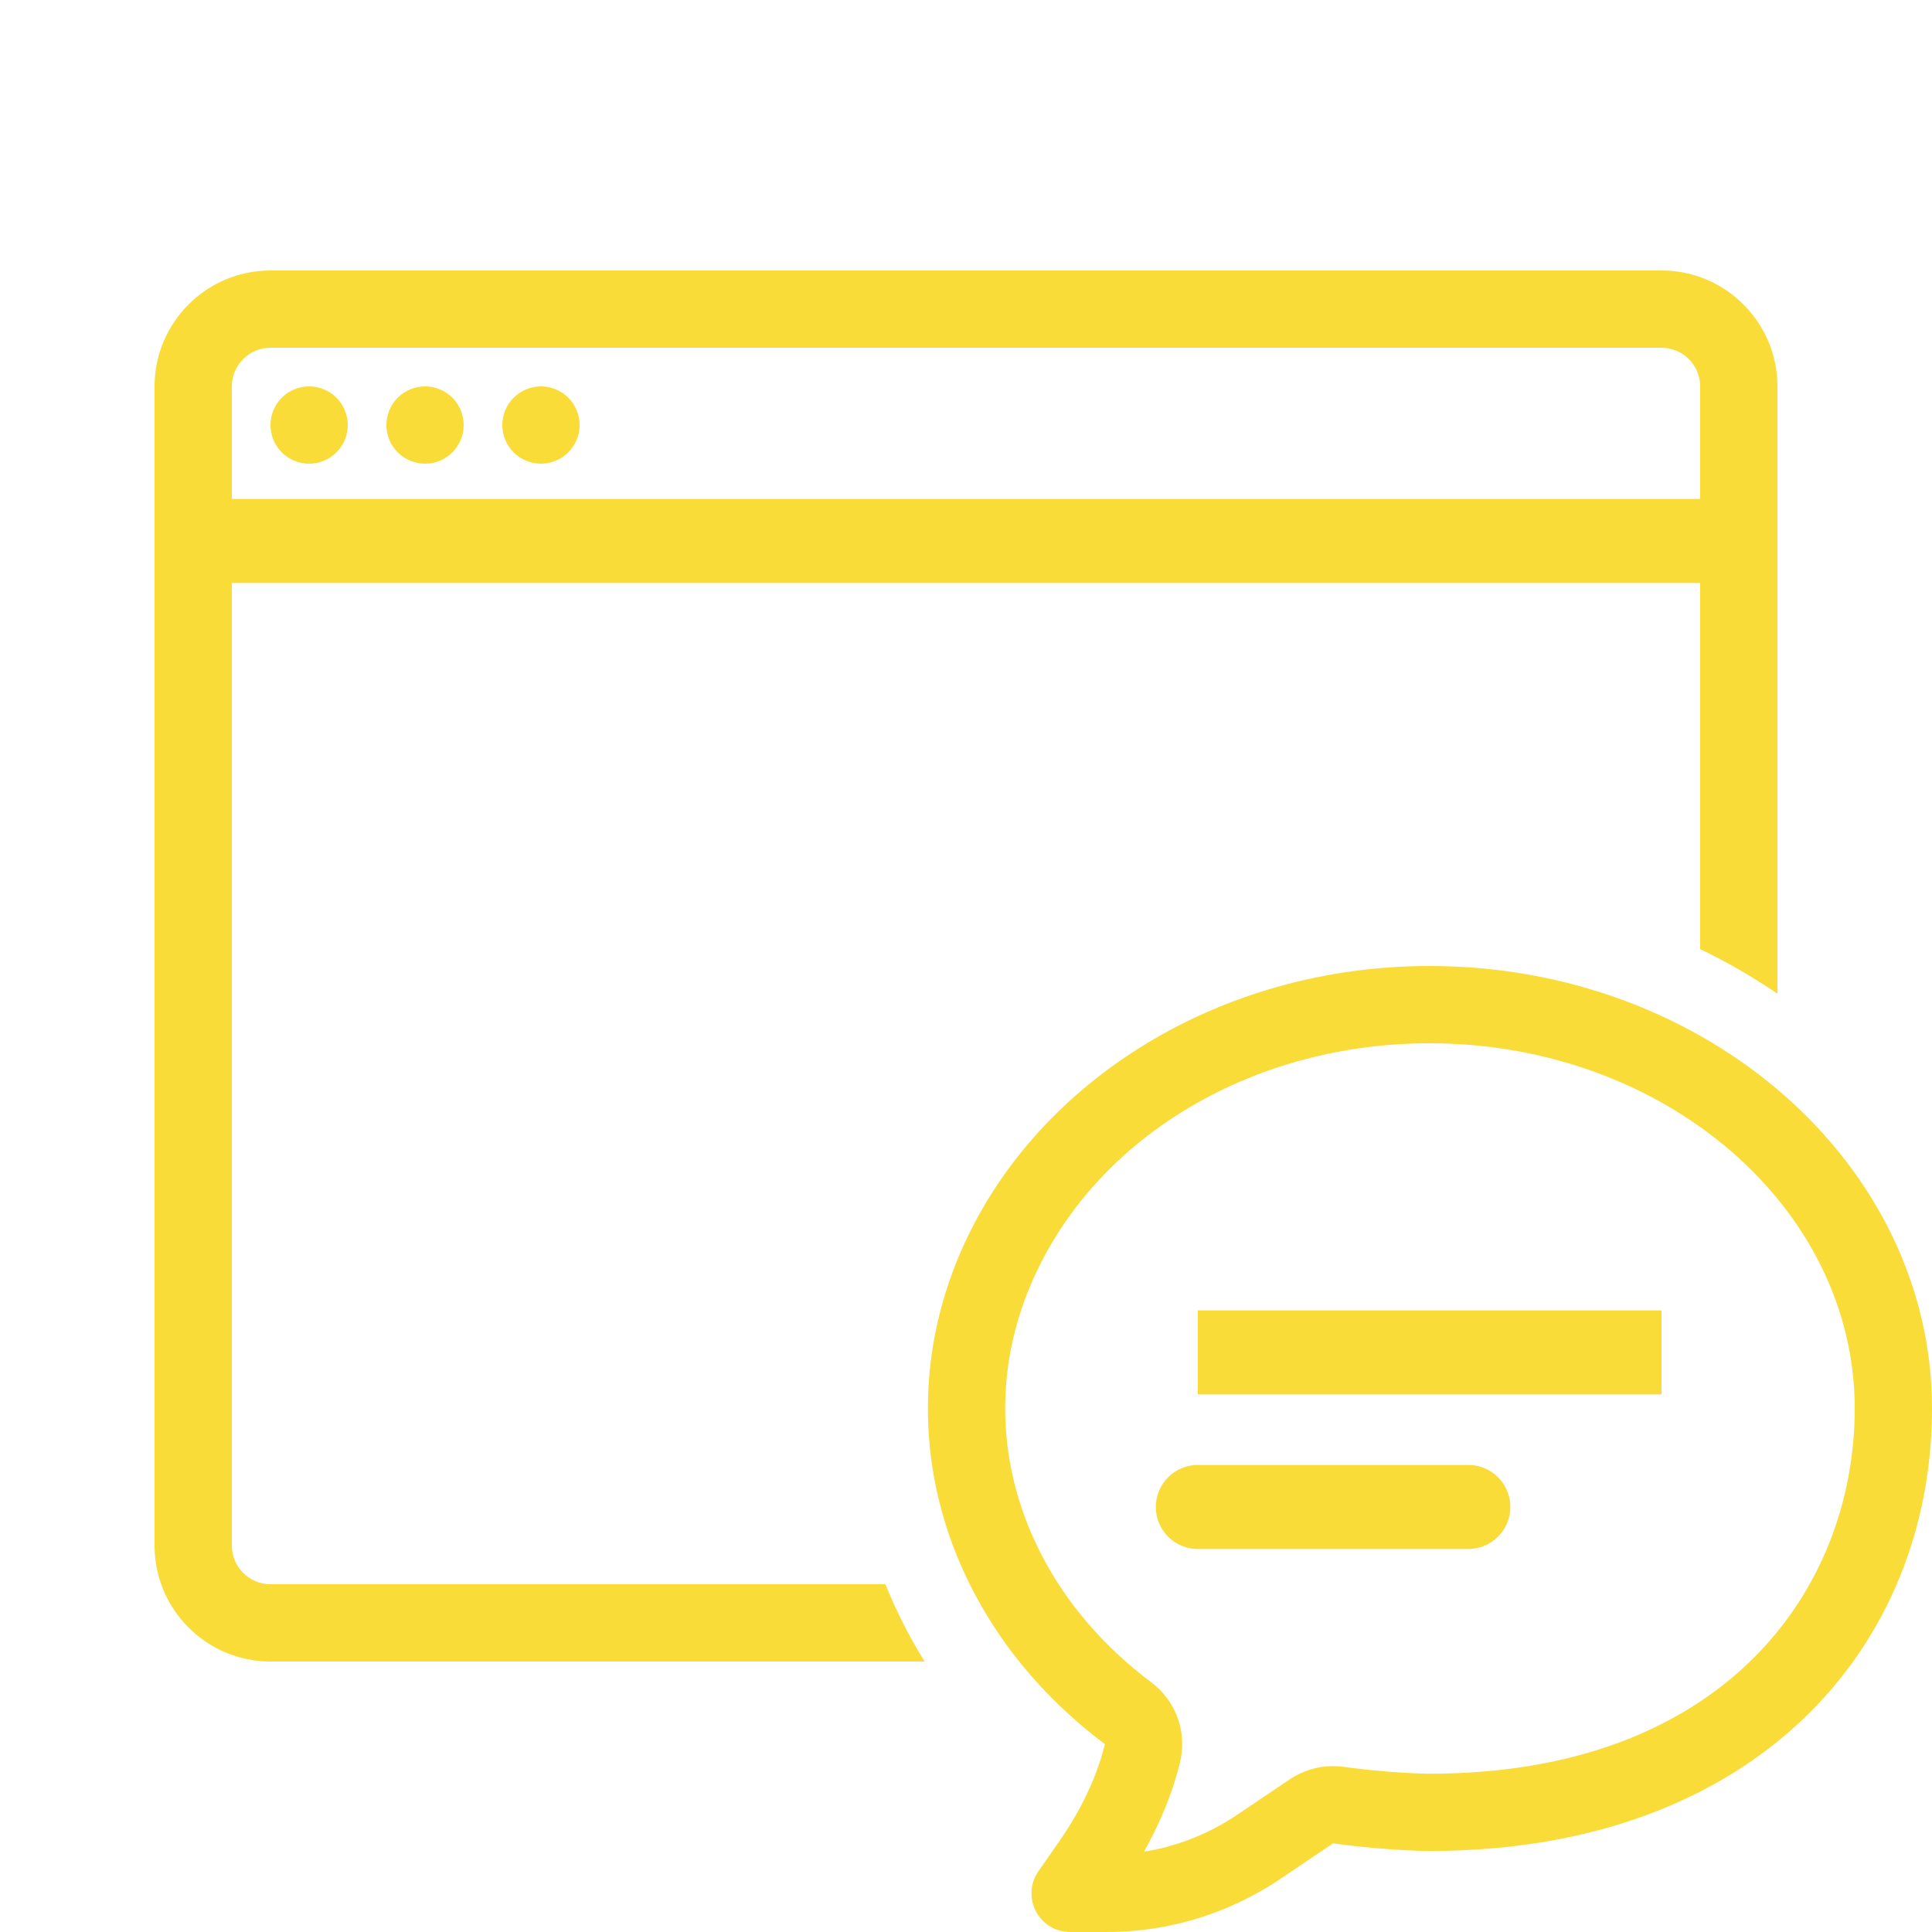 <svg width="46" height="46" viewBox="0 0 46 46" fill="none" xmlns="http://www.w3.org/2000/svg">
<g clip-path="url(#clip0)">
<path d="M4.6 12.88H41.4" stroke="#F9DC38" stroke-width="2" stroke-miterlimit="10"/>
<path d="M7.36 9.2C7.116 9.2 6.882 9.297 6.709 9.469C6.537 9.642 6.44 9.876 6.44 10.12C6.44 10.364 6.537 10.598 6.709 10.771C6.882 10.943 7.116 11.04 7.36 11.04C7.604 11.04 7.838 10.943 8.01 10.771C8.183 10.598 8.28 10.364 8.28 10.12C8.28 9.876 8.183 9.642 8.01 9.469C7.838 9.297 7.604 9.2 7.36 9.2ZM10.12 9.2C9.876 9.2 9.642 9.297 9.469 9.469C9.297 9.642 9.2 9.876 9.2 10.12C9.2 10.364 9.297 10.598 9.469 10.771C9.642 10.943 9.876 11.04 10.12 11.04C10.364 11.04 10.598 10.943 10.771 10.771C10.943 10.598 11.04 10.364 11.04 10.12C11.04 9.876 10.943 9.642 10.771 9.469C10.598 9.297 10.364 9.2 10.12 9.2ZM12.88 9.2C12.636 9.2 12.402 9.297 12.229 9.469C12.057 9.642 11.96 9.876 11.96 10.12C11.96 10.364 12.057 10.598 12.229 10.771C12.402 10.943 12.636 11.04 12.88 11.04C13.124 11.04 13.358 10.943 13.53 10.771C13.703 10.598 13.8 10.364 13.8 10.12C13.8 9.876 13.703 9.642 13.53 9.469C13.358 9.297 13.124 9.2 12.88 9.2ZM34.04 24.84C39.62 24.84 44.16 28.741 44.16 33.535C44.16 37.864 41.031 42.231 34.04 42.231C33.553 42.231 32.584 42.154 32.007 42.069C31.918 42.056 31.828 42.05 31.74 42.05C31.376 42.05 31.018 42.158 30.712 42.363L29.366 43.27C28.702 43.694 27.988 43.969 27.236 44.089C27.685 43.293 27.927 42.602 28.055 42.118L28.09 41.984C28.275 41.263 28.008 40.5 27.41 40.054C26.663 39.494 26.012 38.842 25.483 38.123C24.469 36.735 23.933 35.148 23.933 33.535C23.933 32.465 24.165 31.412 24.622 30.403C24.631 30.385 24.64 30.366 24.649 30.347C26.196 27.002 29.883 24.84 34.04 24.84ZM34.04 23C29.038 23 24.759 25.725 22.979 29.574L22.977 29.575C22.411 30.799 22.093 32.134 22.093 33.535C22.093 35.624 22.8 37.57 23.997 39.209C24.627 40.063 25.398 40.846 26.308 41.527C26.299 41.563 26.289 41.602 26.278 41.643C26.145 42.143 25.853 42.933 25.215 43.849L24.724 44.554C24.528 44.835 24.505 45.202 24.663 45.506C24.822 45.81 25.135 46 25.478 46H26.336C28.048 46 29.392 45.437 30.356 44.822L31.74 43.889C32.355 43.98 33.427 44.071 34.04 44.071C41.831 44.071 46 39.179 46 33.535C46 27.726 40.635 23 34.04 23Z" fill="#F9DC38"/>
<path d="M21.08 37.72H6.44C5.932 37.72 5.52 37.307 5.52 36.8V9.2C5.52 8.693 5.932 8.28 6.44 8.28H39.56C40.068 8.28 40.48 8.693 40.48 9.2V22.599C41.128 22.907 41.739 23.266 42.32 23.659V9.2C42.32 7.678 41.082 6.44 39.56 6.44H6.44C4.918 6.44 3.68 7.678 3.68 9.2V36.8C3.68 38.322 4.918 39.56 6.44 39.56H22.017C21.646 38.968 21.336 38.352 21.08 37.72Z" fill="#F9DC38"/>
<path d="M28.52 35.88H34.96M28.52 32.2H39.56H28.52Z" stroke="#F9DC38" stroke-width="2" stroke-miterlimit="10" stroke-linecap="round"/>
</g>
<defs>
<clipPath id="clip0">
<rect width="46" height="46" fill="white"/>
</clipPath>
</defs>
</svg>
